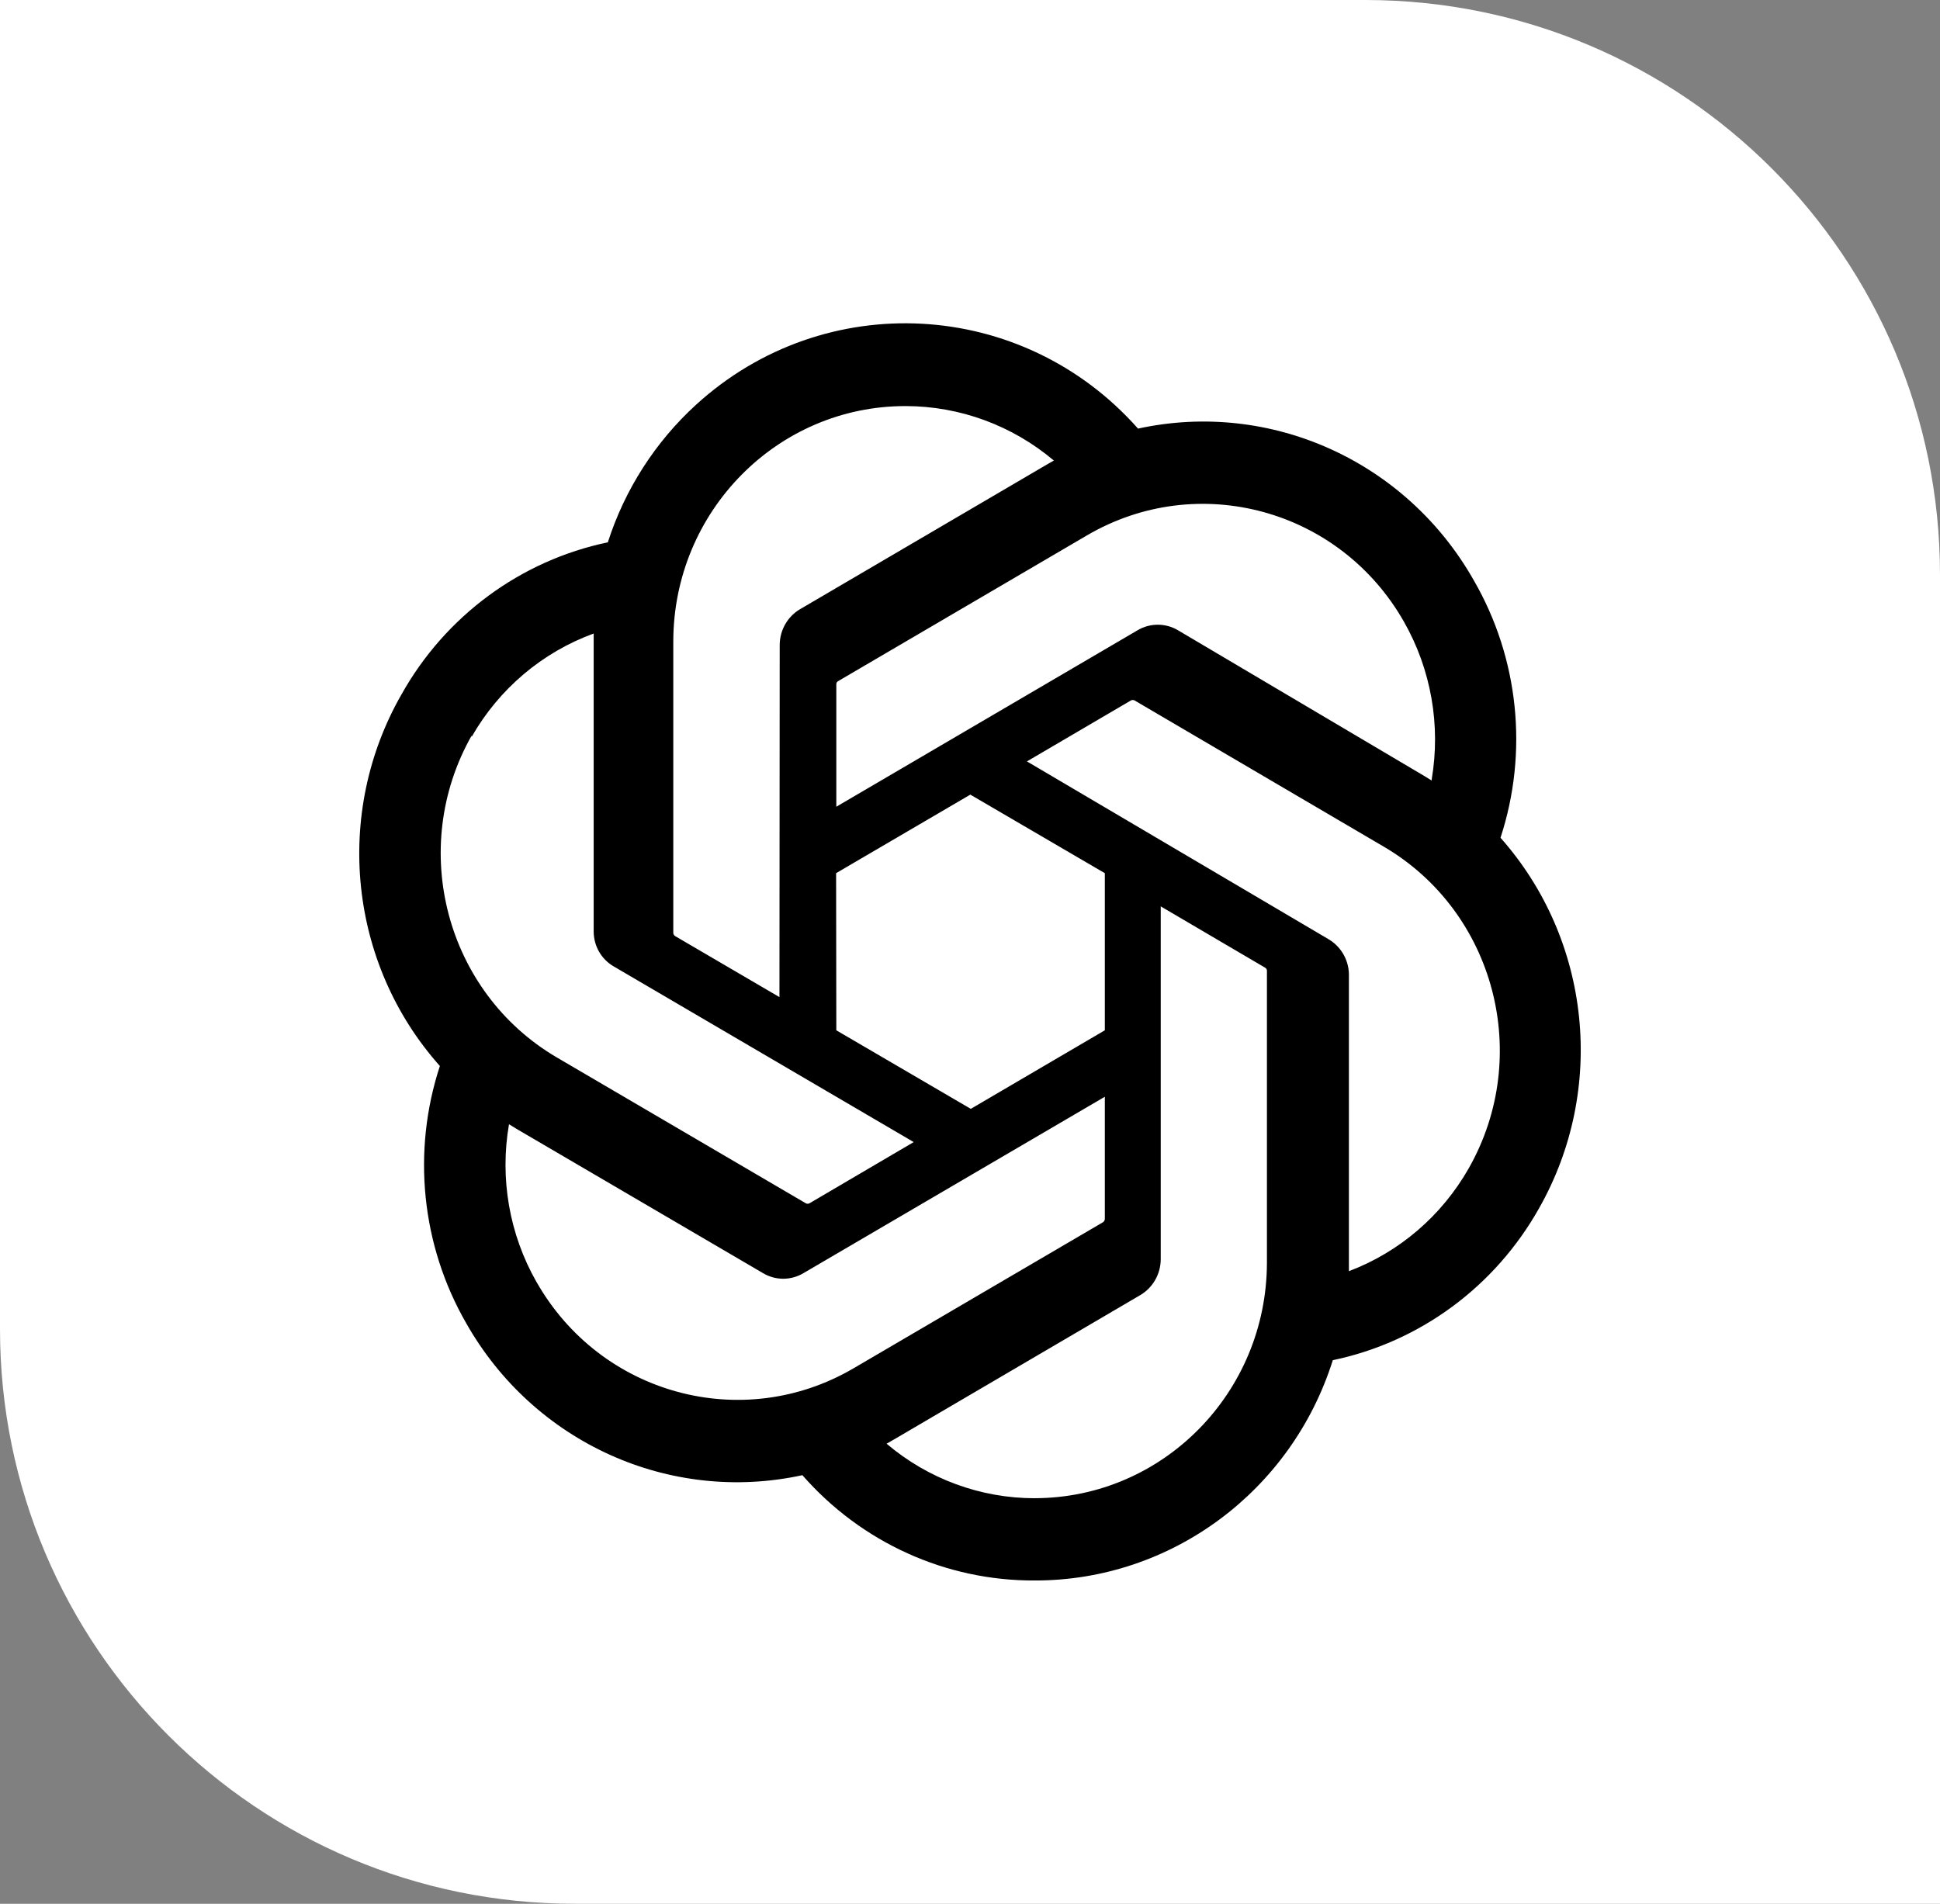 <svg width="54" height="53" viewBox="0 0 54 53" fill="none" xmlns="http://www.w3.org/2000/svg">
<rect x="0" y="0" width="54" height="53" fill="#808080" stroke="none"/>
<path d="M0 0H38C46.837 0 54 7.163 54 16V53H16C7.163 53 0 45.837 0 37V0Z" fill="white"/>
<path d="M41.767 23.322C42.547 20.938 42.276 18.328 41.026 16.161C39.146 12.838 35.367 11.129 31.677 11.932C28.46 8.299 22.953 8.002 19.375 11.267C18.24 12.304 17.392 13.625 16.919 15.098C14.495 15.604 12.402 17.145 11.178 19.328C9.277 22.645 9.708 26.831 12.244 29.677C11.462 32.06 11.729 34.671 12.978 36.839C14.861 40.163 18.642 41.872 22.334 41.068C23.977 42.946 26.336 44.014 28.809 44C32.592 44.003 35.944 41.523 37.099 37.867C39.522 37.361 41.614 35.82 42.84 33.637C44.718 30.326 44.285 26.163 41.767 23.323V23.322ZM28.809 41.71C27.3 41.712 25.837 41.175 24.678 40.192L24.882 40.075L31.745 36.052C32.092 35.845 32.307 35.467 32.309 35.058V25.233L35.21 26.937C35.239 26.952 35.26 26.98 35.265 27.013V35.154C35.257 38.771 32.371 41.701 28.809 41.709V41.71ZM14.935 35.693C14.178 34.366 13.906 32.81 14.168 31.298L14.371 31.423L21.241 35.445C21.587 35.651 22.016 35.651 22.362 35.445L30.753 30.533V33.935C30.751 33.97 30.734 34.003 30.706 34.024L23.755 38.095C20.666 39.901 16.72 38.828 14.936 35.693H14.935ZM13.128 20.514C13.89 19.178 15.094 18.159 16.525 17.637V25.917C16.52 26.324 16.733 26.702 17.082 26.904L25.433 31.795L22.532 33.499C22.5 33.516 22.462 33.516 22.43 33.499L15.493 29.435C12.41 27.621 11.353 23.617 13.128 20.479V20.514ZM36.963 26.137L28.585 21.197L31.479 19.5C31.511 19.483 31.549 19.483 31.581 19.5L38.518 23.571C41.606 25.38 42.664 29.389 40.883 32.524C40.133 33.844 38.953 34.857 37.547 35.389V27.11C37.535 26.703 37.312 26.334 36.962 26.137H36.963ZM39.851 21.729L39.647 21.604L32.791 17.547C32.443 17.34 32.011 17.34 31.663 17.547L23.279 22.459V19.057C23.276 19.023 23.291 18.988 23.32 18.968L30.257 14.904C33.349 13.095 37.301 14.174 39.082 17.314C39.835 18.64 40.107 20.191 39.851 21.7V21.727L39.851 21.729ZM21.696 27.759L18.795 26.062C18.766 26.044 18.746 26.013 18.741 25.979V17.858C18.745 14.234 21.642 11.3 25.211 11.305C26.717 11.307 28.175 11.843 29.334 12.821L29.13 12.938L22.267 16.961C21.919 17.168 21.705 17.545 21.703 17.954L21.696 27.759ZM23.272 24.309L27.009 22.122L30.753 24.309V28.683L27.022 30.87L23.279 28.683L23.273 24.309H23.272Z" fill="black"/>
</svg>
